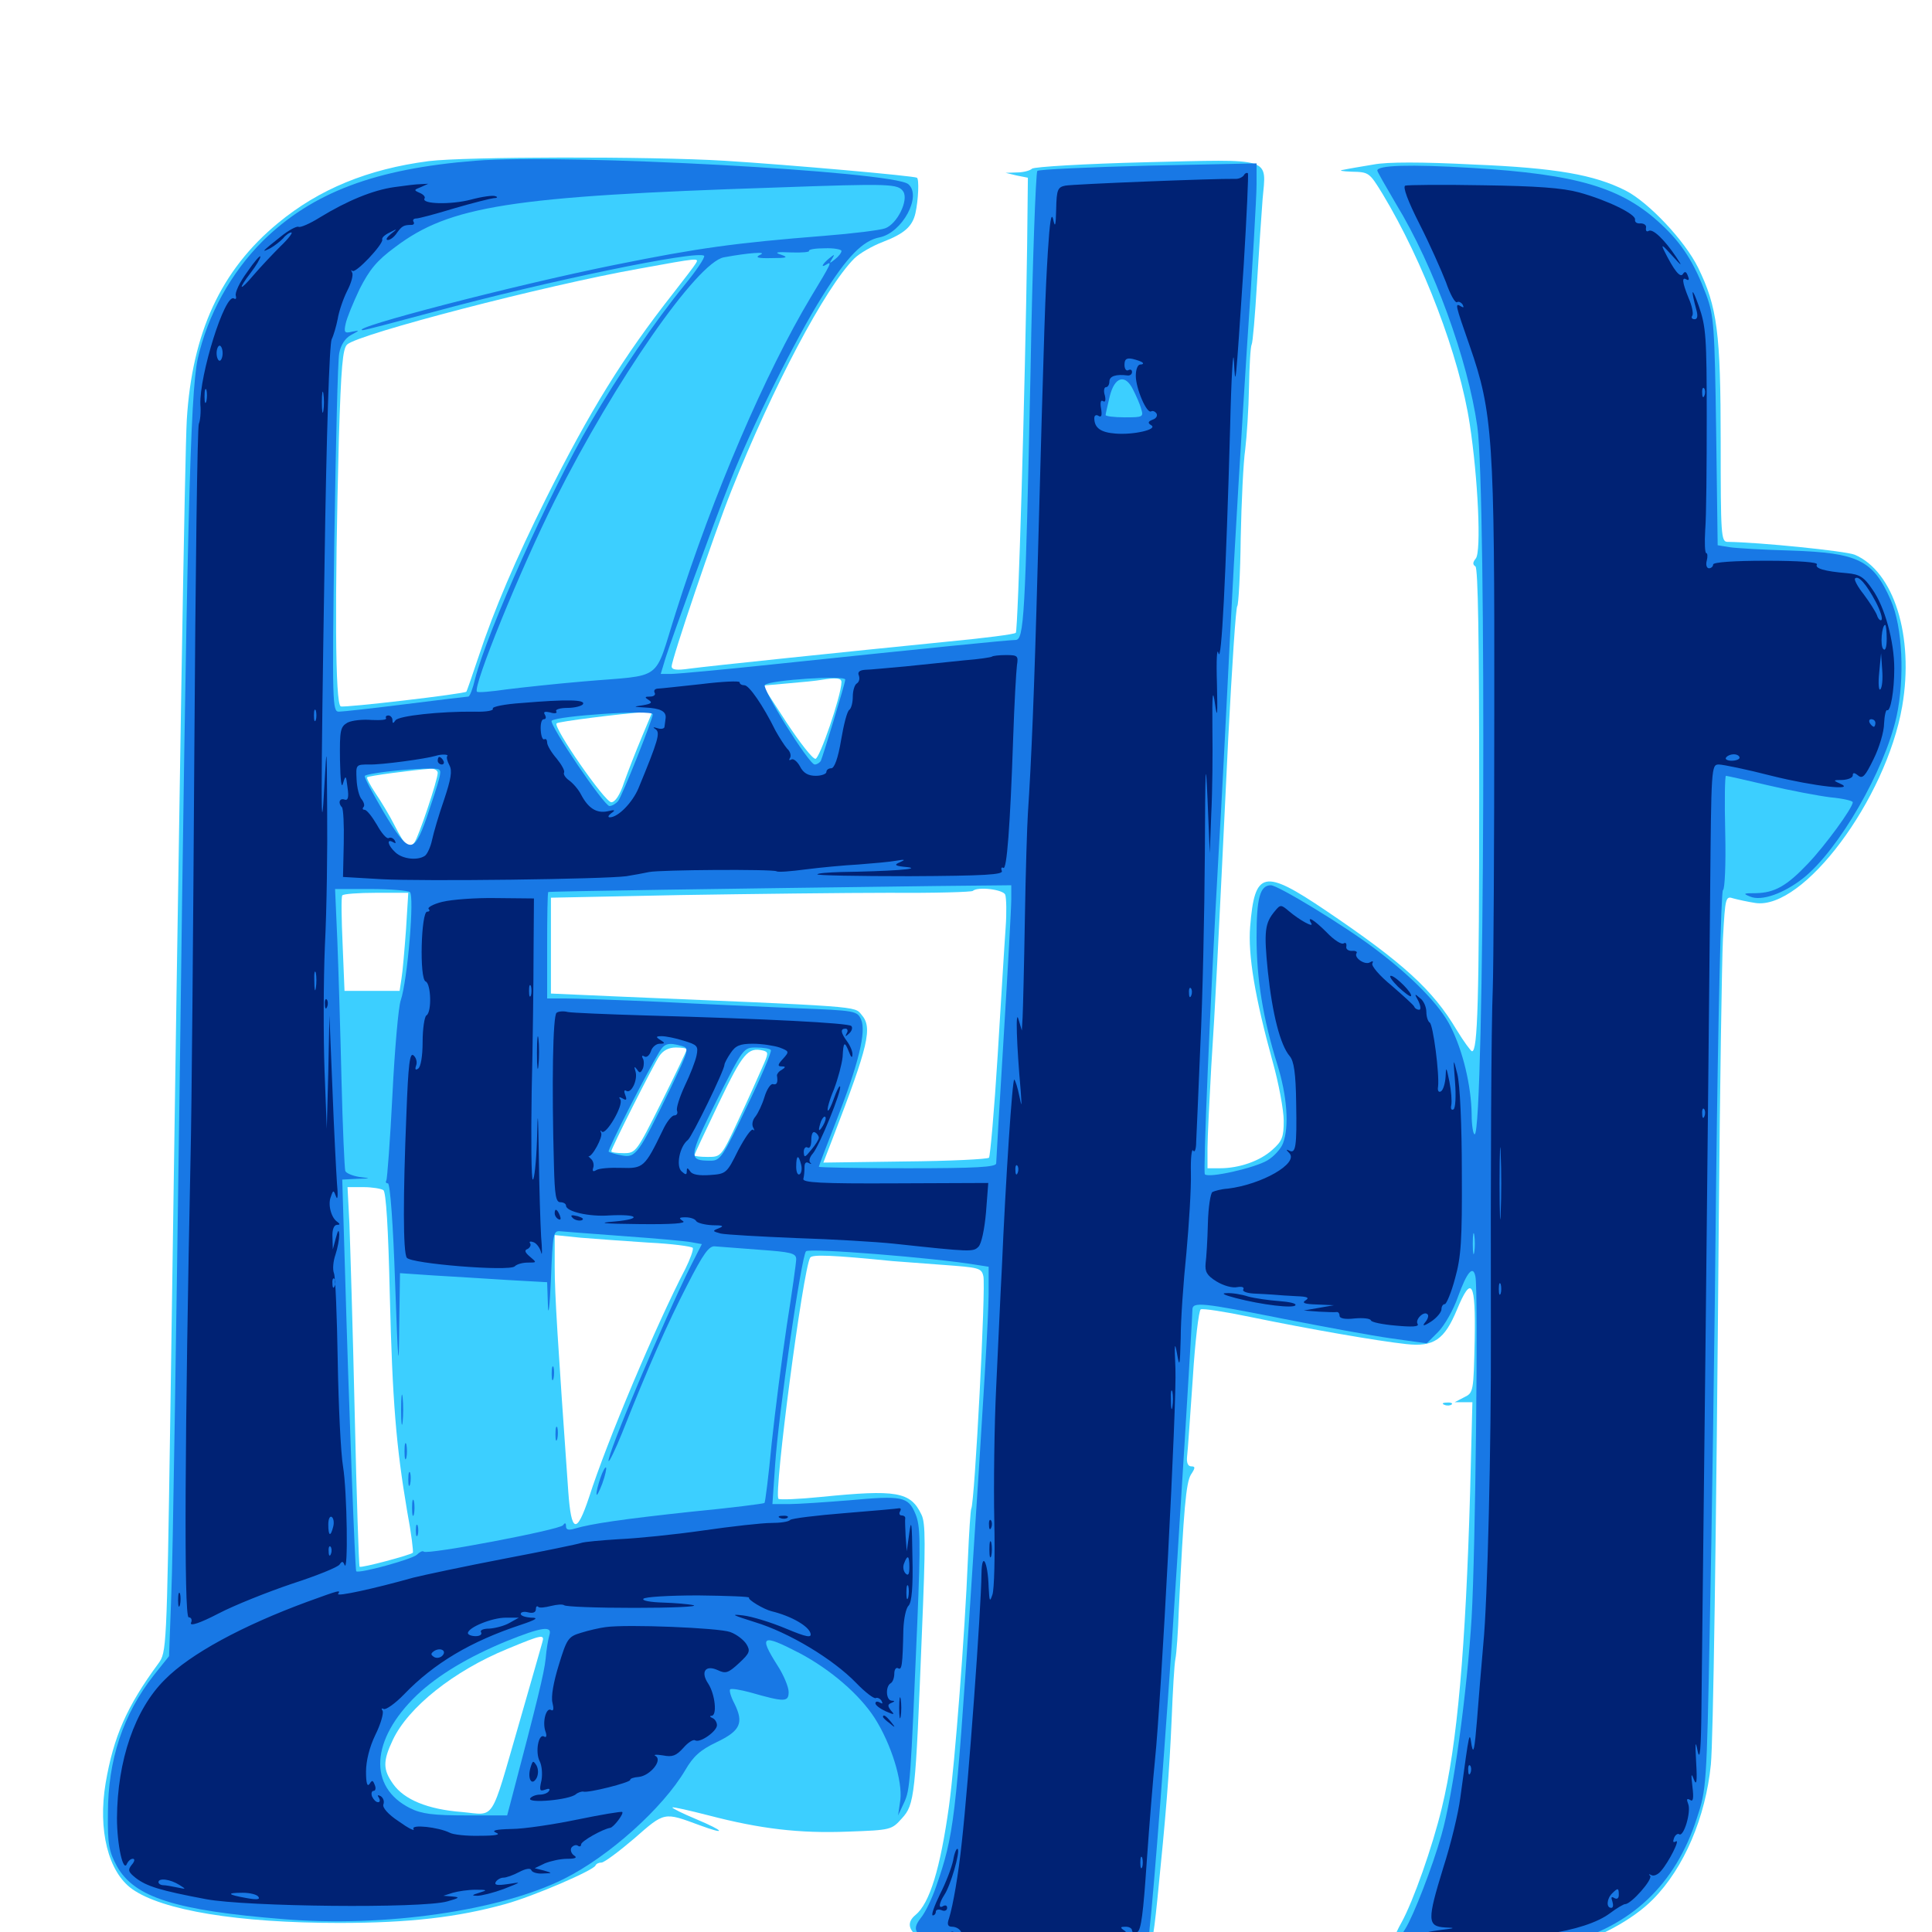 <svg xmlns="http://www.w3.org/2000/svg" viewBox="0 -1000 1000 1000">
	<path fill="#3ccfff" d="M221.875 -916.602C190.43 -912.5 165.234 -902.148 143.945 -884.57C114.258 -860.156 99.414 -827.734 96.68 -782.617C95.703 -765.43 92.969 -602.734 88.086 -262.695C86.328 -146.289 86.133 -144.727 82.031 -139.062C65.625 -116.797 58.789 -101.172 54.688 -77.148C50.586 -52.734 56.055 -31.055 68.359 -22.266C83.984 -11.133 123.438 -4.688 175.586 -4.688C211.914 -4.688 236.914 -7.617 261.523 -14.453C276.367 -18.555 307.031 -31.836 308.203 -34.375C308.594 -35.352 309.961 -35.938 311.328 -35.938C312.695 -35.938 320.312 -41.602 328.32 -48.438C344.141 -62.305 343.555 -62.109 362.109 -55.273C376.367 -50 375.195 -52.148 360.352 -58.398C353.32 -61.328 347.852 -64.062 348.047 -64.453C348.438 -64.844 356.836 -62.891 366.797 -60.352C393.75 -53.32 413.867 -50.977 438.867 -51.953C461.328 -52.734 461.523 -52.93 466.797 -58.789C473.438 -66.016 473.828 -70.117 477.148 -154.102C479.102 -200.781 479.102 -211.719 476.953 -216.016C471.289 -227.93 464.062 -229.102 425 -225.195C413.477 -224.023 403.516 -223.633 402.93 -224.219C400.391 -226.758 415.625 -342.969 419.336 -349.023C420.312 -350.781 430.664 -350.391 461.914 -347.266C465.234 -347.07 476.758 -346.094 487.891 -345.312C506.641 -343.945 508.008 -343.75 508.984 -339.453C510.352 -334.18 504.492 -222.266 502.734 -219.141C502.344 -218.555 501.562 -206.641 500.977 -192.773C499.414 -154.688 494.336 -88.281 491.211 -65.234C486.719 -33.008 481.25 -14.844 473.828 -8.789C464.844 -1.367 477.148 7.227 503.32 11.914C524.219 15.625 587.695 15.82 592.773 12.305C595.703 10.156 596.875 4.492 599.023 -16.602C603.516 -60.938 605.273 -82.812 606.445 -110.156C607.031 -124.609 607.812 -138.672 608.398 -141.406C608.984 -144.141 609.766 -155.469 610.156 -166.797C612.695 -218.945 613.867 -232.422 616.406 -236.719C618.75 -240.234 618.75 -241.016 616.602 -241.016C614.844 -241.016 614.062 -242.969 614.453 -246.289C614.844 -249.414 616.016 -267.383 617.383 -286.523C618.555 -305.664 620.508 -321.68 621.484 -322.266C622.461 -322.852 633.984 -321.094 647.07 -318.359C677.344 -312.109 713.281 -305.859 727.93 -304.297C742.188 -302.734 747.656 -306.641 754.102 -322.07C761.719 -340.43 763.867 -336.719 763.281 -306.055C762.695 -279.688 762.695 -279.102 757.812 -276.758L752.93 -274.219H757.617H762.109L760.938 -227.93C758.594 -146.68 754.297 -97.07 746.289 -64.258C741.406 -43.945 731.445 -15.82 725.391 -4.883C721.484 2.148 721.094 4.297 723.047 6.25C728.711 11.914 788.672 12.891 809.57 7.812C826.562 3.711 845.117 -6.25 855.664 -16.992C871.68 -33.203 882.812 -59.375 885.547 -86.719C886.719 -99.219 888.281 -197.266 889.648 -368.945C890.234 -436.719 891.211 -501.953 891.797 -514.062C892.969 -535.742 893.164 -536.328 897.266 -534.961C899.414 -534.375 904.688 -533.203 908.594 -532.617C933.398 -528.906 976.172 -586.133 984.57 -634.375C990.82 -670.703 980.273 -704.297 959.961 -712.891C954.883 -714.844 910.547 -719.336 894.141 -719.531C890.82 -719.531 890.625 -723.242 890.625 -770.898C890.625 -827.93 888.867 -841.211 878.906 -861.523C872.07 -875.391 853.32 -895.312 841.406 -901.367C825.195 -909.57 805.469 -913.086 762.695 -914.844C735.938 -916.211 717.969 -916.211 710.938 -914.844C705.078 -913.867 698.047 -912.695 695.312 -912.109C692.578 -911.719 694.531 -911.328 699.609 -911.133C708.594 -910.938 708.789 -910.742 715.625 -899.609C736.719 -864.648 755.469 -815.43 760.742 -780.469C765.039 -752.344 766.797 -714.453 763.867 -710.938C762.305 -708.984 762.109 -707.812 763.672 -706.836C765.039 -706.055 765.625 -668.555 765.625 -589.844C765.625 -481.25 764.844 -455.859 761.914 -455.859C761.328 -455.859 757.617 -460.938 753.906 -466.992C741.602 -487.695 726.172 -501.758 685.938 -528.906C654.102 -550.391 649.414 -549.414 647.07 -520.312C645.898 -505.664 649.609 -483.594 658.594 -450.977C661.914 -439.258 664.453 -425.195 664.453 -419.922C664.453 -411.523 663.672 -409.375 658.594 -404.883C652.148 -399.023 641.406 -395.312 631.445 -395.312H625V-405.664C625 -411.133 625.977 -430.273 626.953 -448.047C629.102 -481.055 630.078 -500.781 635.742 -617.969C637.695 -655.078 639.648 -685.742 640.43 -686.328C641.016 -686.914 641.992 -702.734 642.188 -721.484C642.578 -740.234 643.555 -760.938 644.531 -767.383C645.312 -773.828 646.289 -788.281 646.484 -799.609C646.68 -810.742 647.266 -820.703 647.852 -821.68C648.438 -822.656 649.609 -836.719 650.586 -852.93C651.562 -869.336 652.93 -889.062 653.516 -896.875C655.469 -918.945 659.375 -917.578 592.773 -916.016C561.719 -915.234 535.352 -913.672 534.18 -912.695C533.203 -911.719 529.688 -910.742 526.367 -910.742L520.508 -910.547L526.172 -909.18L532.031 -908.008L531.641 -872.852C530.664 -800.977 526.953 -673.633 525.781 -672.461C525 -671.68 509.57 -669.727 491.211 -667.969C438.477 -662.695 366.992 -655.273 356.836 -653.906C350.195 -652.93 347.656 -653.32 347.656 -655.078C347.656 -658.789 369.727 -724.023 378.516 -745.898C400 -799.805 427.148 -851.172 442.188 -866.211C444.727 -868.75 451.367 -872.656 457.031 -874.805C468.164 -879.102 472.266 -882.812 473.828 -889.648C475.391 -896.68 475.781 -907.227 474.609 -908.008C472.852 -908.984 409.375 -914.648 375 -916.797C336.523 -919.141 240.82 -918.945 221.875 -916.602ZM360.156 -863.672C359.375 -862.305 354.102 -855.469 348.633 -848.438C322.656 -815.43 305.273 -787.305 282.617 -741.992C266.992 -710.742 255.664 -684.18 247.852 -660.547C244.531 -650.586 241.602 -642.188 241.406 -641.992C240.234 -640.82 178.516 -633.594 176.367 -634.375C173.438 -635.547 173.242 -689.648 175.391 -772.656C176.562 -810.156 177.344 -819.531 179.688 -821.68C185.547 -827.148 282.422 -852.344 330.859 -860.938C361.914 -866.602 361.914 -866.602 360.156 -863.672ZM435.547 -646.875C435.352 -639.648 424.219 -607.227 422.07 -607.227C420.508 -607.227 413.867 -615.82 407.031 -626.172L394.727 -645.117L407.812 -646.289C415.039 -646.875 422.656 -647.656 424.805 -648.047C433.203 -649.414 435.547 -649.023 435.547 -646.875ZM332.227 -618.555C329.102 -611.133 325 -600.586 323.047 -595.117C320.898 -588.477 318.359 -584.766 316.406 -584.766C313.086 -584.766 286.133 -623.633 288.086 -625.586C289.062 -626.562 320.703 -630.469 333.398 -631.445L337.695 -631.641ZM226.562 -600C226.562 -596.289 216.602 -566.602 214.453 -563.867C211.719 -560.352 209.57 -562.305 204.297 -572.656C201.758 -577.734 197.266 -585.156 194.336 -589.453C191.602 -593.555 189.648 -597.266 190.039 -597.656C190.625 -598.438 213.281 -601.367 223.242 -602.148C225 -602.148 226.562 -601.172 226.562 -600ZM520.312 -536.914C520.898 -535.156 521.094 -527.539 520.508 -519.727C519.922 -511.914 518.164 -482.422 516.406 -453.906C514.648 -425.391 512.5 -401.562 511.914 -400.781C511.133 -400 491.602 -399.023 468.359 -398.828L426.172 -398.242L431.055 -410.938C449.609 -459.18 451.758 -468.164 445.898 -474.805C442.188 -479.297 446.484 -478.906 316.016 -484.375L285.156 -485.742V-510.547V-535.352L352.148 -536.719C388.867 -537.305 437.695 -537.891 460.742 -537.891C483.594 -537.695 502.93 -538.281 503.516 -538.867C506.055 -541.211 519.141 -539.648 520.312 -536.914ZM210.156 -518.945C209.375 -508.398 208.398 -496.875 207.812 -493.555L206.836 -487.109H192.578H178.32L177.344 -511.133C176.758 -524.219 176.562 -535.547 177.148 -536.523C177.539 -537.305 185.547 -537.891 194.727 -537.891H211.328ZM355.469 -456.836C355.469 -456.25 349.609 -443.945 342.383 -429.492C329.492 -403.711 329.102 -403.125 322.852 -403.125C319.336 -403.125 316.406 -403.516 316.406 -404.102C316.406 -405.664 337.891 -448.242 341.211 -453.32C343.164 -456.25 346.094 -457.812 349.805 -457.812C352.93 -457.812 355.469 -457.422 355.469 -456.836ZM394.531 -447.461C392.578 -442.969 387.109 -430.664 382.227 -420.312C373.438 -401.367 373.242 -401.172 366.406 -401.172C362.5 -401.172 359.375 -401.562 359.375 -401.953C359.375 -402.344 365.039 -414.453 372.07 -429.102C384.57 -455.078 387.109 -458.008 394.922 -456.25C397.852 -455.469 397.852 -454.883 394.531 -447.461ZM198.438 -383.984C199.805 -383.008 200.977 -364.648 201.758 -329.883C203.125 -274.023 205.078 -251.367 210.742 -217.773C212.891 -206.445 214.062 -196.68 213.672 -196.289C212.5 -195.117 186.914 -188.281 186.133 -189.062C185.742 -189.453 184.57 -225.195 183.594 -268.555C182.617 -311.914 181.25 -356.055 180.859 -366.602L179.883 -385.547H188.086C192.578 -385.547 197.266 -384.766 198.438 -383.984ZM335.547 -356.836C347.656 -356.25 358.008 -354.883 358.594 -354.102C358.984 -353.125 357.227 -348.242 354.688 -343.164C339.648 -314.258 314.062 -253.711 304.883 -225C298.438 -205.664 295.703 -206.445 294.141 -227.93C288.672 -305.469 287.109 -330.078 287.109 -344.336V-360.742L300.391 -359.375C307.617 -358.789 323.438 -357.617 335.547 -356.836ZM280.664 -149.805C280.078 -147.852 274.805 -129.102 268.75 -108.203C253.516 -55.664 256.641 -60.547 239.062 -62.109C221.289 -63.477 209.18 -68.555 203.516 -76.562C198.242 -83.984 198.047 -88.281 203.32 -99.414C211.328 -116.406 234.961 -135.156 262.5 -146.484C280.859 -154.102 282.031 -154.297 280.664 -149.805ZM747.656 -272.852C746.094 -273.438 746.68 -274.023 748.828 -274.023C750.977 -274.219 752.148 -273.633 751.367 -273.047C750.781 -272.461 749.023 -272.266 747.656 -272.852Z"/>
	<path fill="#1878e5" d="M246.094 -916.797C194.141 -912.695 161.523 -900.391 135.938 -875.195C119.531 -858.789 107.422 -836.914 102.344 -814.258C98.438 -796.094 96.68 -725.391 92.969 -437.305C91.211 -310.547 89.453 -192.383 88.672 -174.805L87.5 -142.773L79.688 -133.008C63.672 -112.695 55.859 -89.062 55.859 -61.328C55.664 -45.117 56.445 -41.602 60.547 -33.984C69.531 -17.969 90.625 -11.133 146.875 -6.641C199.023 -2.344 258.789 -10.938 291.992 -27.539C315.43 -39.258 343.164 -64.258 354.688 -83.789C358.789 -90.82 362.305 -94.141 370.898 -98.242C383.203 -104.102 385.156 -108.203 380.078 -118.359C378.32 -121.68 377.344 -125 377.93 -125.586C378.516 -126.172 383.203 -125.391 388.281 -124.023C406.055 -118.945 408.203 -118.945 408.203 -124.219C408.203 -126.758 405.664 -133.008 402.344 -138.086C392.578 -153.516 394.336 -154.492 413.867 -144.336C430.078 -135.742 444.922 -122.852 452.734 -110.742C461.328 -97.266 467.188 -78.125 466.016 -68.359L464.844 -60.352L467.969 -66.992C471.094 -73.828 471.289 -77.344 474.805 -160.352C476.562 -202.539 476.367 -210.352 473.828 -216.406C470.117 -225.391 466.992 -225.977 439.453 -223.438C427.148 -222.461 413.086 -221.484 408.398 -221.484H399.805L401.172 -241.406C402.93 -268.359 414.844 -350 417.188 -352.344C418.945 -354.102 483.203 -349.023 505.469 -345.312L511.719 -344.336V-330.273C511.523 -316.211 509.57 -283.203 502.148 -169.727C494.727 -58.203 493.75 -50 484.57 -23.633C482.422 -17.383 478.906 -9.961 476.562 -7.227C471.289 -0.391 473.633 2.148 489.844 7.031C507.031 12.305 556.055 16.016 577.148 13.672L592.578 11.914L594.141 5.078C595.703 -1.953 601.367 -74.219 606.445 -148.242C609.766 -197.07 617.188 -317.773 617.188 -322.07C617.188 -326.367 622.07 -325.781 664.258 -317.383C685.156 -313.281 710.352 -308.594 720.312 -307.227L738.477 -304.688L744.336 -310.547C747.656 -313.867 752.344 -322.07 754.688 -328.906C759.375 -341.797 762.5 -345.312 763.672 -339.258C765.234 -332.227 763.672 -196.094 761.719 -162.891C759.375 -124.023 752.148 -71.094 746.094 -50.195C741.406 -33.594 731.641 -8.398 727.344 -1.562C725.586 0.977 724.609 3.711 725.195 4.297C730.078 9.18 791.992 10.547 809.57 6.055C844.336 -2.93 867.188 -24.414 878.32 -58.984C883.203 -73.633 883.398 -75.781 884.961 -157.031C885.938 -202.734 887.5 -307.227 888.281 -389.453C889.258 -472.656 890.82 -538.867 891.797 -539.258C892.773 -539.648 893.359 -552.93 892.969 -569.141C892.578 -585.156 892.773 -598.438 893.359 -598.438C893.75 -598.438 903.516 -596.289 915.039 -593.555C926.562 -590.82 941.211 -588.086 947.461 -587.305C953.711 -586.719 958.984 -585.547 958.984 -584.766C958.984 -581.836 944.531 -562.109 935.742 -552.93C924.805 -541.406 918.555 -537.891 908.789 -537.695C902.344 -537.695 901.953 -537.5 905.859 -535.938C911.719 -533.398 923.242 -537.5 933.398 -545.508C951.562 -559.961 975.391 -600.977 981.641 -629.102C985.938 -648.828 984.766 -675.586 978.711 -689.258C969.531 -710.156 961.914 -713.867 926.758 -715.039C912.891 -715.43 898.633 -716.211 895.117 -716.797L889.062 -717.773L888.281 -776.758C887.5 -831.445 887.109 -836.523 883.203 -847.266C876.953 -863.867 870.898 -873.633 859.766 -883.984C839.453 -902.93 816.602 -909.766 761.914 -913.086C729.492 -915.039 712.891 -914.453 712.891 -911.719C712.891 -911.133 717.383 -903.32 722.656 -894.336C742.188 -862.305 759.766 -813.672 764.648 -779.297C769.531 -745.703 768.359 -412.891 763.281 -412.891C762.5 -412.891 761.719 -417.578 761.719 -423.242C761.523 -437.891 757.227 -456.055 750.781 -468.75C745.312 -479.688 731.25 -494.141 712.109 -508.594C696.484 -520.508 661.523 -541.797 657.812 -541.797C652.148 -541.797 650.391 -535.156 650.391 -514.844C650.391 -493.359 653.711 -472.852 661.133 -449.023C666.211 -432.812 667.383 -416.797 664.062 -408.203C663.086 -405.469 659.375 -401.367 656.055 -399.414C649.609 -395.508 625.586 -390.039 623.633 -392.188C622.656 -393.164 626.172 -477.539 630.859 -560.352C632.031 -578.711 634.57 -628.711 636.719 -671.68C638.867 -714.648 642.969 -782.031 645.508 -821.484C648.242 -860.938 650.391 -898.242 650.391 -904.492V-915.43L594.336 -914.258C563.477 -913.477 537.695 -912.305 536.914 -911.523C536.133 -910.547 534.375 -863.867 533.398 -807.422C530.664 -679.688 530.078 -668.75 525.586 -668.75C522.07 -668.75 481.25 -664.648 399.414 -656.055C373.633 -653.32 350.195 -651.172 347.266 -651.172H341.992L344.531 -659.57C348.242 -671.094 369.141 -728.516 377.93 -750.781C388.477 -777.734 411.914 -825 425.781 -846.875C438.477 -867.188 446.484 -875.391 455.273 -877.148C466.992 -879.492 477.344 -898.633 470.117 -904.688C462.109 -911.328 292.969 -920.508 246.094 -916.797ZM467.578 -900.781C470.312 -896.289 464.453 -884.18 458.203 -881.836C455.664 -880.859 441.406 -879.102 426.562 -877.93C380.078 -874.219 361.719 -871.68 318.164 -862.891C265.82 -852.344 179.688 -829.883 187.695 -829.102C188.281 -828.906 205.078 -833.398 224.805 -838.672C282.227 -854.297 361.328 -870.703 364.453 -867.578C365.039 -866.797 360.352 -859.766 353.906 -851.953C339.258 -833.984 320.117 -806.055 305.664 -781.25C284.18 -744.727 252.344 -673.438 245.898 -648.633C244.727 -643.555 243.164 -639.453 242.383 -639.453C241.797 -639.453 227.148 -637.695 210.156 -635.547C192.969 -633.398 177.344 -631.641 175.391 -631.641C172.07 -631.641 171.875 -635.547 173.047 -721.094C173.828 -770.117 174.805 -813.477 175.586 -817.188C176.367 -821.484 178.711 -825 181.641 -826.562C186.328 -829.102 186.328 -829.102 182.227 -828.32C178.32 -827.344 177.93 -827.93 178.906 -832.422C179.492 -835.352 182.812 -843.359 186.133 -850.391C191.211 -860.352 194.922 -865.039 204.492 -872.07C232.617 -893.359 264.062 -898.438 401.367 -902.93C461.523 -905.078 464.844 -904.883 467.578 -900.781ZM435.547 -870.117C435.547 -869.141 433.984 -867.188 432.227 -865.82C429.297 -863.477 429.102 -863.477 430.664 -866.016C432.227 -868.555 432.031 -868.555 429.102 -866.211C425.586 -863.281 424.609 -861.133 427.734 -863.086C430.859 -865.039 430.273 -863.672 419.727 -846.289C396.094 -806.836 369.141 -744.141 349.805 -683.008C338.086 -646.289 344.336 -650.977 301.758 -647.266C287.891 -646.094 269.922 -644.141 262.109 -643.164C254.102 -641.992 247.266 -641.406 246.875 -641.992C244.531 -644.336 269.336 -705.469 287.305 -741.211C318.164 -802.734 360.742 -864.062 374.609 -866.797C387.305 -869.141 397.461 -869.922 393.555 -868.164C390.625 -866.797 391.992 -866.211 399.414 -866.406C407.422 -866.406 408.203 -866.797 404.297 -868.164C400.586 -869.336 401.758 -869.727 409.57 -869.336C415.039 -869.141 419.141 -869.531 418.75 -870.117C418.359 -870.898 422.07 -871.484 426.758 -871.484C431.641 -871.68 435.547 -870.898 435.547 -870.117ZM586.523 -798.242C588.086 -795.117 590.039 -790.82 590.625 -788.477C591.992 -784.18 591.602 -783.984 582.227 -783.984C576.758 -783.984 572.266 -784.57 572.266 -785.156C572.266 -785.742 573.242 -790.039 574.414 -794.922C576.953 -805.078 582.422 -806.641 586.523 -798.242ZM437.5 -648.242C437.5 -646.289 425.781 -608.008 424.805 -606.055C424.023 -605.078 422.852 -604.297 421.68 -604.297C418.75 -604.297 394.141 -643.75 395.898 -645.508C398.633 -648.047 437.5 -650.586 437.5 -648.242ZM337.891 -630.273C337.891 -627.734 321.875 -587.695 319.922 -585.352C318.75 -583.984 316.797 -582.812 315.43 -582.812C312.695 -582.812 283.984 -625.195 285.547 -626.953C288.281 -629.492 337.891 -632.812 337.891 -630.273ZM227.344 -597.07C226.562 -593.945 223.633 -584.961 220.898 -576.953C214.062 -557.422 211.719 -557.617 198.438 -579.883C192.773 -589.648 188.281 -597.852 188.867 -598.438C190.039 -599.609 207.422 -601.758 219.336 -602.148C228.516 -602.344 228.516 -602.344 227.344 -597.07ZM523.438 -534.57C523.438 -530.469 521.68 -498.633 519.531 -463.672C517.383 -428.711 515.625 -399.023 515.625 -397.852C515.625 -395.898 505.078 -395.312 469.727 -395.312C444.531 -395.312 423.828 -395.703 423.828 -396.094C423.828 -396.484 427.93 -407.227 432.812 -419.727C444.531 -449.609 448.438 -466.211 445.703 -472.266C443.75 -476.758 442.773 -476.953 412.695 -478.125C395.703 -478.906 363.867 -480.273 341.797 -481.445C319.727 -482.422 297.656 -483.203 292.578 -483.203H283.203V-510.547C283.203 -525.586 283.398 -538.086 283.789 -538.281C284.18 -538.672 376.367 -540.039 484.961 -541.406L523.438 -541.797ZM212.109 -538.281C214.648 -536.719 210.938 -492.578 207.422 -482.227C206.25 -479.102 204.297 -457.031 203.125 -433.398C201.953 -409.766 200.391 -389.844 200 -389.062C199.414 -388.086 199.805 -387.5 200.781 -387.5C201.953 -387.5 203.516 -365.625 204.492 -336.328C206.055 -292.383 206.445 -289.062 206.641 -313.086L207.031 -341.016L224.219 -339.844C233.594 -339.258 250.586 -338.281 262.305 -337.5L283.203 -336.328L283.594 -324.414C283.789 -317.773 284.57 -323.828 285.156 -337.695C286.133 -361.523 286.328 -363.086 290.039 -362.695C292.188 -362.5 307.227 -361.328 323.242 -360.156C339.453 -358.984 354.883 -357.617 357.812 -357.031L363.281 -356.055L357.617 -344.922C343.945 -317.578 313.477 -245.312 315.039 -243.75C315.43 -243.359 318.555 -249.805 321.875 -258.008C335.547 -292.578 345.703 -315.43 355.664 -334.766C364.062 -351.172 366.992 -355.273 370.117 -354.883C372.266 -354.688 382.617 -353.906 393.164 -353.125C409.375 -351.953 412.109 -351.367 412.109 -348.242C412.109 -346.484 409.961 -331.055 407.227 -313.867C404.688 -296.875 401.172 -269.531 399.414 -252.93C397.852 -236.328 396.094 -222.461 395.703 -222.07C395.312 -221.68 378.516 -219.531 358.203 -217.578C321.875 -213.672 306.055 -211.328 297.461 -208.789C294.336 -207.812 292.969 -208.203 292.969 -209.961C292.969 -211.914 292.383 -211.914 291.406 -210.547C289.844 -208.203 221.094 -195.117 219.336 -196.875C218.75 -197.461 217.188 -196.68 215.82 -195.312C213.477 -192.969 185.742 -185.352 184.375 -186.719C183.789 -187.5 180.664 -268.75 178.516 -344.141L177.148 -389.453L184.766 -389.844C192.188 -390.039 192.188 -390.039 185.938 -390.82C182.422 -391.406 179.102 -392.773 178.711 -393.945C178.32 -395.312 177.344 -416.602 176.758 -441.211C176.172 -466.016 175.195 -498.242 174.609 -513.086L173.438 -539.844H191.797C201.758 -539.844 210.938 -539.062 212.109 -538.281ZM352.93 -458.594C356.836 -457.422 356.641 -456.836 347.07 -436.719C330.469 -402.539 329.102 -400.586 321.875 -401.953C318.555 -402.539 315.43 -403.516 315.039 -403.906C314.258 -404.688 335.156 -445.508 341.211 -455.469C343.945 -459.961 345.898 -460.547 352.93 -458.594ZM399.023 -456.445C399.414 -455.469 393.945 -442.383 386.523 -427.148C374.023 -400.977 372.852 -399.219 367.773 -399.219C356.055 -399.219 356.25 -400.781 370.898 -430.273C384.766 -457.617 384.766 -457.812 391.406 -457.812C395.117 -457.812 398.633 -457.227 399.023 -456.445ZM763.086 -351.953C762.695 -349.414 762.305 -351.367 762.305 -356.25C762.305 -361.133 762.695 -363.086 763.086 -360.742C763.477 -358.203 763.477 -354.297 763.086 -351.953ZM284.375 -153.711C283.789 -151.758 282.812 -146.289 282.422 -141.406C281.641 -133.984 278.32 -120.312 264.062 -66.211L262.5 -60.352H241.211C224.219 -60.352 218.164 -61.133 212.305 -64.062C190.43 -75 191.797 -99.609 215.82 -122.656C226.758 -133.008 242.383 -142.383 262.305 -150.586C280.664 -158.008 285.938 -158.594 284.375 -153.711ZM285.547 -288.867C285.547 -285.742 285.938 -284.57 286.523 -286.523C286.914 -288.281 286.914 -291.016 286.523 -292.383C285.938 -293.555 285.547 -292.188 285.547 -288.867ZM207.617 -270.312C207.617 -263.281 208.008 -260.547 208.398 -264.062C208.789 -267.383 208.789 -273.242 208.398 -276.758C208.008 -280.078 207.617 -277.344 207.617 -270.312ZM287.5 -257.617C287.5 -254.492 287.891 -253.32 288.477 -255.273C288.867 -257.031 288.867 -259.766 288.477 -261.133C287.891 -262.305 287.5 -260.938 287.5 -257.617ZM209.375 -248.828C209.375 -245.117 209.766 -243.555 210.352 -245.508C210.742 -247.266 210.742 -250.391 210.352 -252.344C209.766 -254.102 209.375 -252.539 209.375 -248.828ZM310.742 -234.961C309.57 -231.445 308.594 -227.734 308.789 -226.562C308.789 -225.391 310.156 -227.93 311.719 -232.031C313.281 -236.328 314.062 -240.039 313.672 -240.43C313.281 -240.82 311.914 -238.477 310.742 -234.961ZM211.328 -234.18C211.328 -231.055 211.719 -229.883 212.305 -231.836C212.695 -233.594 212.695 -236.328 212.305 -237.695C211.719 -238.867 211.328 -237.5 211.328 -234.18ZM213.281 -219.531C213.281 -215.82 213.672 -214.258 214.258 -216.211C214.648 -217.969 214.648 -221.094 214.258 -223.047C213.672 -224.805 213.281 -223.242 213.281 -219.531ZM215.234 -207.812C215.234 -205.078 215.625 -204.102 216.211 -205.469C216.602 -206.641 216.602 -208.984 216.211 -210.352C215.625 -211.523 215.234 -210.547 215.234 -207.812Z"/>
	<path fill="#002274" d="M643.75 -909.18C642.969 -908.203 641.016 -907.227 639.062 -907.422C628.906 -907.617 555.078 -904.688 551.367 -903.906C547.461 -903.125 546.875 -901.758 546.68 -891.797C546.484 -883.008 546.094 -881.836 545.117 -886.523C544.141 -890.43 543.359 -885.156 542.383 -869.922C541.016 -847.266 540.625 -837.695 537.109 -707.812C535.352 -641.602 533.789 -605.273 532.031 -578.906C531.641 -573.047 530.859 -548.438 530.469 -524.219C530.078 -500 529.492 -477.148 529.297 -473.438L528.906 -466.602L527.148 -472.461C525.586 -478.125 526.172 -459.375 528.32 -435.352C528.906 -426.758 528.906 -426.562 527.539 -433.008C526.758 -436.914 525.586 -440.625 525 -441.211C524.023 -442.188 520.508 -389.258 518.555 -343.555C517.773 -329.688 516.602 -301.953 515.625 -282.031C514.648 -262.109 514.258 -231.055 514.648 -212.695C515.039 -194.531 514.648 -177.344 513.672 -174.609C512.305 -170.508 512.109 -171.094 511.719 -178.516C511.328 -191.797 508.203 -197.461 508.008 -185.352C507.812 -166.797 501.367 -78.32 497.852 -46.68C496.094 -29.883 493.359 -14.062 491.211 -7.031C490.039 -3.906 490.625 -2.734 492.773 -2.734C494.531 -2.734 496.484 -1.758 497.266 -0.391C498.242 1.172 497.461 1.367 494.922 0.391C492.188 -0.586 491.797 -0.391 493.359 1.172C497.266 5.078 569.727 8.984 567.383 5.273C566.602 3.906 567.969 3.125 570.703 3.125C573.242 3.125 577.344 2.539 579.688 1.758C583.203 0.977 583.594 0.195 581.641 -0.977C579.688 -2.344 579.883 -2.734 582.617 -2.734C584.375 -2.734 585.938 -1.953 585.938 -0.781C585.938 0.195 587.109 0.586 588.672 0C590.625 -0.781 591.797 -10.156 593.555 -36.523C594.922 -56.055 596.875 -79.883 597.852 -89.453C600.977 -119.336 609.18 -274.414 608.398 -291.797C607.812 -304.102 608.008 -306.055 609.18 -299.609C610.547 -291.797 610.742 -292.773 611.133 -307.422C611.133 -316.602 612.5 -336.328 614.062 -351.367C615.43 -366.406 616.602 -384.961 616.406 -392.773C616.211 -400.391 616.797 -405.664 617.578 -404.492C618.359 -403.125 619.141 -405.273 619.141 -408.984C619.336 -412.695 620.312 -435.156 621.289 -458.789C622.461 -482.422 623.438 -527.344 623.633 -558.398C623.828 -603.125 624.023 -608.984 625 -586.719L626.172 -558.398L626.953 -578.906C627.539 -590.234 627.734 -609.961 627.539 -622.852C627.344 -641.211 627.734 -643.945 628.906 -635.547C630.078 -627.344 630.273 -629.883 629.883 -646.289C629.492 -658.203 629.883 -665.234 630.664 -661.914C632.227 -655.664 634.57 -702.148 636.719 -779.102C637.305 -804.883 638.281 -820.312 638.672 -813.281C639.453 -798.242 639.453 -798.047 643.75 -862.891C645.312 -888.477 646.289 -909.766 645.898 -910.352C645.312 -910.742 644.336 -910.352 643.75 -909.18ZM591.406 -812.305C591.992 -811.719 591.406 -811.328 590.234 -811.328C588.867 -811.328 587.891 -808.789 587.891 -805.469C587.891 -799.023 593.555 -785.547 595.898 -787.109C596.68 -787.5 597.852 -787.109 598.633 -785.938C599.219 -784.766 598.438 -783.398 596.68 -782.812C594.141 -781.836 593.945 -781.055 595.898 -779.883C599.414 -777.734 586.719 -774.805 577.344 -775.586C569.727 -776.172 566.406 -778.516 566.406 -783.594C566.406 -784.961 567.383 -785.547 568.555 -784.766C570.117 -783.789 570.508 -784.961 569.922 -788.477C569.336 -791.602 569.727 -793.164 570.898 -792.383C572.07 -791.602 572.461 -792.773 571.875 -795.312C571.094 -797.656 571.484 -799.609 572.461 -799.609C573.438 -799.609 574.219 -800.977 574.219 -802.539C574.219 -805.273 577.539 -806.445 583.594 -805.664C584.766 -805.469 585.938 -806.25 585.938 -807.422C585.938 -808.594 585.156 -808.984 583.984 -808.398C583.008 -807.812 582.031 -808.984 582.031 -811.133C582.031 -814.062 583.008 -814.844 586.133 -814.258C588.477 -813.672 590.82 -812.891 591.406 -812.305ZM616.602 -484.766C616.016 -483.203 615.43 -483.789 615.43 -485.938C615.234 -488.086 615.82 -489.258 616.406 -488.477C616.992 -487.891 617.188 -486.133 616.602 -484.766ZM526.758 -392.969C526.172 -391.406 525.586 -391.992 525.586 -394.141C525.391 -396.289 525.977 -397.461 526.562 -396.68C527.148 -396.094 527.344 -394.336 526.758 -392.969ZM606.836 -271.875C606.445 -269.336 606.055 -270.898 606.055 -275.195C605.859 -279.492 606.25 -281.445 606.836 -279.688C607.227 -277.734 607.227 -274.219 606.836 -271.875ZM591.211 -33.594C590.625 -32.227 590.234 -33.203 590.234 -35.938C590.234 -38.672 590.625 -39.648 591.211 -38.477C591.602 -37.109 591.602 -34.766 591.211 -33.594ZM203.906 -903.125C192.969 -901.562 179.688 -896.094 165.625 -887.5C160.352 -884.18 155.273 -882.031 154.492 -882.617C153.516 -883.008 149.414 -880.859 145.312 -877.539C135.742 -869.922 134.766 -868.945 139.844 -871.484C141.992 -872.656 144.922 -875 146.484 -876.562C147.852 -878.32 149.805 -879.688 150.781 -879.688C151.758 -879.688 149.219 -876.367 145.117 -872.461C141.016 -868.359 134.766 -861.719 131.25 -857.617C123.828 -848.828 122.852 -849.805 129.883 -858.984C132.617 -862.5 134.766 -866.211 134.766 -867.188C134.766 -868.164 131.641 -864.648 127.93 -859.18C124.023 -853.906 121.484 -848.438 122.07 -846.875C122.461 -845.508 122.07 -844.922 121.094 -845.508C116.406 -848.438 103.125 -805.469 103.711 -790.625C104.102 -786.328 103.516 -781.836 102.93 -780.664C102.148 -779.492 101.172 -702.93 100.586 -610.742C100 -518.555 99.219 -424.219 98.633 -401.172C95.703 -259.57 95.117 -162.891 97.656 -162.891C99.023 -162.891 99.609 -161.523 98.828 -159.961C98.242 -158.203 103.32 -159.766 113.086 -164.844C121.289 -169.141 138.477 -175.977 151.172 -180.273C163.867 -184.375 175 -188.867 175.781 -190.234C176.953 -191.992 177.539 -191.992 178.32 -190.039C180.273 -184.961 179.688 -228.125 177.539 -241.016C176.367 -248.047 175.195 -272.656 174.805 -295.703C174.414 -318.75 173.633 -339.258 172.852 -341.016C172.07 -342.969 172.461 -347.266 173.633 -350.586C174.805 -354.102 175.586 -358.594 175.586 -360.938C175.391 -363.867 175 -363.477 173.828 -359.18L172.266 -353.32L172.07 -359.766C171.875 -363.477 172.852 -366.016 174.414 -366.016C175.977 -366.016 176.172 -366.406 174.609 -367.578C171.484 -369.531 169.531 -376.562 171.289 -380.664C172.461 -384.18 172.656 -384.18 174.023 -380.469C174.805 -378.516 175 -381.641 174.414 -387.5C174.023 -393.359 172.852 -415.43 172.07 -436.328L170.508 -474.414L169.922 -445.117L169.141 -415.82L167.969 -446.094C167.383 -462.695 167.383 -491.797 168.164 -510.547C169.141 -529.297 169.531 -560.938 169.336 -580.859C169.141 -614.453 169.141 -615.43 167.969 -594.531C166.016 -557.617 166.016 -587.109 167.969 -707.227C168.945 -775.195 170.508 -822.266 171.68 -824.414C172.656 -826.367 174.023 -831.055 174.805 -834.961C175.391 -838.672 177.539 -845.117 179.688 -849.414C181.836 -853.516 183.008 -857.812 182.227 -858.984C181.641 -860.156 181.641 -860.547 182.422 -859.766C184.18 -858.398 198.438 -873.633 197.852 -875.977C197.461 -876.953 199.219 -878.516 201.758 -879.688C205.859 -881.836 205.859 -881.641 202.344 -878.906C200.195 -877.148 199.414 -875.781 200.781 -875.781C201.953 -875.781 204.102 -877.344 205.469 -879.492C208.008 -883.008 208.984 -883.594 213.086 -883.594C214.062 -883.594 214.648 -884.375 214.062 -885.156C213.477 -886.133 214.062 -886.914 215.43 -886.914C216.797 -886.914 225.586 -889.258 235.156 -892.188C244.531 -894.922 253.906 -897.266 255.664 -897.461C257.422 -897.461 257.812 -898.047 256.445 -898.438C255.273 -899.023 249.609 -898.242 243.75 -896.68C233.398 -893.945 217.969 -894.336 219.727 -897.266C220.312 -898.047 219.141 -899.414 217.188 -900.195C214.062 -901.562 214.258 -901.758 217.773 -903.125L221.68 -904.883L217.773 -904.688C215.625 -904.688 209.375 -903.906 203.906 -903.125ZM115.234 -817.188C115.234 -815.039 114.453 -813.281 113.672 -813.281C112.891 -813.281 112.109 -815.039 112.109 -817.188C112.109 -819.336 112.891 -821.094 113.672 -821.094C114.453 -821.094 115.234 -819.336 115.234 -817.188ZM106.836 -792.383C106.25 -790.43 105.859 -791.602 105.859 -794.727C105.859 -798.047 106.25 -799.414 106.836 -798.242C107.227 -796.875 107.227 -794.141 106.836 -792.383ZM167.383 -787.5C166.992 -784.961 166.602 -786.914 166.602 -791.797C166.602 -796.68 166.992 -798.633 167.383 -796.289C167.773 -793.75 167.773 -789.844 167.383 -787.5ZM163.477 -627.344C162.891 -625.977 162.5 -626.953 162.5 -629.688C162.5 -632.422 162.891 -633.398 163.477 -632.227C163.867 -630.859 163.867 -628.516 163.477 -627.344ZM163.477 -488.672C163.086 -486.133 162.695 -487.695 162.695 -491.992C162.5 -496.289 162.891 -498.242 163.477 -496.484C163.867 -494.531 163.867 -491.016 163.477 -488.672ZM173.242 -334.375C172.656 -332.812 172.07 -333.398 172.07 -335.547C171.875 -337.695 172.461 -338.867 173.047 -338.086C173.633 -337.5 173.828 -335.742 173.242 -334.375ZM172.461 -209.766C171.094 -204.297 169.922 -204.883 169.922 -210.938C169.922 -213.672 170.703 -215.43 171.68 -214.844C172.656 -214.258 173.047 -211.914 172.461 -209.766ZM171.289 -195.703C170.703 -194.141 170.117 -194.727 170.117 -196.875C169.922 -199.023 170.508 -200.195 171.094 -199.414C171.68 -198.828 171.875 -197.07 171.289 -195.703ZM727.344 -903.906C725.977 -903.32 728.711 -895.898 734.766 -883.984C740.039 -873.633 746.094 -859.961 748.438 -853.906C750.586 -847.656 753.125 -843.164 754.102 -843.555C754.883 -844.141 756.25 -843.555 757.031 -842.383C757.812 -840.82 757.617 -840.625 756.25 -841.406C752.93 -843.359 753.125 -842.773 760.742 -820.898C772.656 -786.719 773.633 -772.266 773.438 -631.641C773.438 -563.477 773.047 -498.828 772.656 -488.086C771.875 -470.312 771.484 -393.945 771.68 -310.352C771.875 -252.148 769.922 -170.508 767.773 -149.219C766.797 -137.891 765.234 -119.922 764.453 -109.18C763.281 -95.117 762.695 -91.602 761.719 -96.484C760.547 -104.102 760.742 -105.469 755.859 -69.531C754.883 -61.719 750.977 -45.508 747.07 -33.398C738.672 -6.055 738.672 -2.93 748.047 -2.344C753.711 -2.148 753.32 -1.953 745.117 -0.977C735.742 0.391 735.938 0.391 752.734 1.953C786.328 5.078 820.117 0.195 833.398 -9.766C836.719 -12.305 840.43 -14.453 841.211 -14.453C844.336 -14.453 855.664 -27.344 854.102 -29.102C853.125 -29.883 853.516 -30.078 854.688 -29.492C855.859 -28.711 858.203 -29.688 859.766 -31.641C863.867 -36.328 869.922 -48.438 867.383 -46.875C866.016 -46.094 865.82 -46.68 866.406 -48.438C866.992 -50.195 868.359 -51.172 869.141 -50.586C871.484 -49.023 875.391 -62.109 873.828 -66.211C872.852 -68.75 873.047 -69.336 874.805 -68.359C876.367 -67.188 876.758 -69.141 875.977 -75.391C875.195 -81.836 875.391 -82.617 876.758 -78.906C878.125 -75.391 878.516 -77.93 877.93 -87.695C877.344 -98.242 877.539 -99.609 878.711 -93.555C879.883 -88.086 880.469 -94.922 880.664 -116.016C880.859 -132.617 881.836 -218.75 882.812 -307.422C883.789 -396.094 884.766 -499.023 885.156 -536.328C885.742 -602.93 885.742 -604.297 889.648 -604.297C891.797 -604.297 904.102 -601.758 916.992 -598.438C938.867 -592.969 961.719 -590.43 952.148 -594.531C948.633 -596.094 948.828 -596.289 953.711 -596.289C956.641 -596.484 958.984 -597.461 958.984 -598.633C958.984 -600.195 959.766 -600.195 961.719 -598.633C964.062 -596.68 965.43 -598.242 969.727 -607.031C972.656 -612.891 975.195 -621.289 975.195 -625.586C975.391 -629.688 976.172 -632.812 976.758 -632.422C978.516 -631.445 980.469 -642.383 980.469 -653.906C980.469 -667.969 975.586 -685.938 969.141 -694.922C964.844 -701.367 962.5 -702.734 956.055 -703.32C944.141 -704.297 939.258 -705.859 940.43 -707.812C941.211 -708.984 931.445 -709.766 914.258 -709.766C897.266 -709.766 886.719 -708.984 886.719 -707.812C886.719 -706.836 885.742 -705.859 884.57 -705.859C883.398 -705.859 882.812 -707.617 883.398 -709.766C883.984 -711.914 883.789 -713.672 883.203 -713.672C882.422 -713.672 882.227 -719.141 882.617 -725.781C883.203 -732.617 883.398 -758.789 883.398 -783.984C883.398 -825.781 883.008 -830.859 879.297 -841.602C875.586 -852.148 875 -850.781 878.125 -839.258C878.906 -836.328 878.516 -834.766 877.148 -834.766C875.781 -834.766 875.195 -835.547 875.977 -836.719C876.562 -837.695 875.781 -841.797 874.023 -845.703C870.703 -853.906 870.312 -857.031 873.047 -855.273C874.219 -854.688 874.414 -855.469 873.633 -857.227C872.852 -859.375 872.07 -859.766 871.094 -858.203C869.727 -855.859 866.406 -860.156 861.523 -869.922C859.57 -873.828 860.352 -873.438 865.234 -867.969C870.703 -861.914 871.094 -861.719 867.578 -866.992C861.523 -875.977 855.469 -881.836 853.32 -880.469C852.344 -879.883 851.758 -880.469 851.953 -882.031C852.344 -883.398 850.977 -884.375 849.219 -884.375C847.266 -884.18 846.094 -884.961 846.289 -886.328C846.875 -889.062 832.227 -896.289 817.383 -900.391C808.789 -902.734 795.312 -903.711 767.578 -904.102C746.68 -904.492 728.516 -904.297 727.344 -903.906ZM733.203 -899.023C733.789 -900 733.008 -901.172 731.445 -901.953C729.883 -902.539 728.516 -902.148 728.516 -901.172C728.516 -898.633 732.031 -896.875 733.203 -899.023ZM882.227 -795.312C881.641 -793.75 881.055 -794.336 881.055 -796.484C880.859 -798.633 881.445 -799.805 882.031 -799.023C882.617 -798.438 882.812 -796.68 882.227 -795.312ZM970.898 -688.477C973.242 -683.984 974.609 -679.688 973.828 -679.102C973.242 -678.516 972.07 -679.688 971.484 -681.641C970.703 -683.594 967.578 -688.477 964.648 -692.383C961.523 -696.289 959.57 -700 960.156 -700.586C961.914 -702.344 966.016 -697.656 970.898 -688.477ZM976.562 -669.336C976.562 -664.844 975.781 -662.891 974.805 -664.062C973.047 -665.625 974.023 -676.562 975.781 -676.562C976.172 -676.562 976.562 -673.242 976.562 -669.336ZM973.242 -643.164C972.461 -642.383 972.07 -646.094 972.656 -651.758L973.633 -661.914L974.219 -653.32C974.609 -648.633 974.219 -644.141 973.242 -643.164ZM977.93 -641.016C978.516 -642.383 978.32 -644.141 977.734 -644.727C977.148 -645.508 976.562 -644.336 976.758 -642.188C976.758 -640.039 977.344 -639.453 977.93 -641.016ZM970.703 -625.781C970.703 -624.805 970.312 -623.828 969.922 -623.828C969.336 -623.828 968.359 -624.805 967.773 -625.781C967.188 -626.953 967.578 -627.734 968.555 -627.734C969.727 -627.734 970.703 -626.953 970.703 -625.781ZM900.391 -607.812C900.391 -607.031 898.633 -606.25 896.289 -606.25C894.141 -606.25 892.773 -607.031 893.359 -607.812C893.945 -608.789 895.703 -609.57 897.461 -609.57C899.023 -609.57 900.391 -608.789 900.391 -607.812ZM962.305 -603.125C963.086 -603.711 961.914 -604.297 959.766 -604.102C957.617 -604.102 957.031 -603.516 958.594 -602.93C959.961 -602.344 961.719 -602.539 962.305 -603.125ZM882.227 -422.266C881.641 -420.703 881.055 -421.289 881.055 -423.438C880.859 -425.586 881.445 -426.758 882.031 -425.977C882.617 -425.391 882.812 -423.633 882.227 -422.266ZM776.758 -372.461C776.562 -364.062 776.172 -370.898 776.172 -387.5C776.172 -404.102 776.562 -410.938 776.758 -402.734C777.148 -394.336 777.148 -380.664 776.758 -372.461ZM776.758 -330.469C776.172 -329.102 775.781 -330.078 775.781 -332.812C775.781 -335.547 776.172 -336.523 776.758 -335.352C777.148 -333.984 777.148 -331.641 776.758 -330.469ZM761.133 -82.422C760.547 -80.859 759.961 -81.445 759.961 -83.594C759.766 -85.742 760.352 -86.914 760.938 -86.133C761.523 -85.547 761.719 -83.789 761.133 -82.422ZM837.891 -19.141C837.891 -17.383 836.914 -16.797 835.547 -17.578C833.984 -18.555 833.789 -17.969 834.57 -15.82C835.156 -13.867 834.961 -12.5 833.984 -12.5C831.25 -12.5 831.641 -17.188 834.375 -19.922C837.5 -23.047 837.891 -22.852 837.891 -19.141ZM746.875 -13.281C746.289 -15.039 745.312 -16.406 744.922 -16.406C743.359 -16.406 741.602 -10.352 742.969 -9.18C743.555 -8.398 744.141 -8.984 744.141 -10.352C744.141 -11.719 744.922 -12.109 746.094 -11.523C747.266 -10.938 747.461 -11.719 746.875 -13.281ZM830.078 -12.5C830.078 -13.672 829.688 -14.453 829.297 -14.453C828.711 -14.453 827.734 -13.672 827.148 -12.5C826.562 -11.523 826.953 -10.547 827.93 -10.547C829.102 -10.547 830.078 -11.523 830.078 -12.5ZM513.477 -660.156C513.086 -659.766 506.641 -658.789 499.023 -658.203C491.602 -657.422 477.93 -656.055 468.75 -655.078C459.57 -654.297 450.195 -653.32 447.852 -653.32C444.922 -653.125 443.75 -652.148 444.531 -650.391C445.117 -648.828 444.727 -647.07 443.555 -646.289C442.383 -645.703 441.406 -642.578 441.406 -639.453C441.406 -636.328 440.625 -633.398 439.648 -632.617C438.477 -632.031 436.719 -625 435.352 -616.992C433.789 -607.422 431.836 -602.344 430.273 -602.344C428.906 -602.344 427.734 -601.562 427.734 -600.391C427.734 -599.414 425.195 -598.438 422.266 -598.438C418.359 -598.438 415.82 -599.805 414.062 -603.32C412.695 -605.859 410.547 -607.617 409.57 -606.836C408.398 -606.25 408.203 -606.641 408.984 -607.812C409.57 -608.984 408.984 -611.133 407.422 -612.5C406.055 -614.062 403.32 -618.359 401.367 -621.875C394.922 -634.961 387.695 -645.312 385.352 -645.312C383.984 -645.312 382.812 -645.898 382.812 -646.875C382.812 -647.656 373.828 -647.266 362.891 -645.898C351.758 -644.727 341.602 -643.555 340.234 -643.555C338.867 -643.359 338.281 -642.578 338.867 -641.406C339.453 -640.43 338.477 -639.453 336.523 -639.453C333.594 -639.453 333.594 -639.062 335.742 -637.695C337.891 -636.328 337.109 -635.742 332.812 -634.961C327.539 -634.18 327.539 -634.18 333.984 -633.789C341.797 -633.398 344.922 -631.836 344.531 -628.32C344.336 -626.953 344.141 -625 343.945 -623.828C343.945 -622.852 342.188 -622.461 340.43 -623.047C337.891 -623.828 337.695 -623.633 339.453 -622.461C341.797 -620.703 340.625 -616.602 330.469 -591.992C327.344 -584.57 319.922 -576.953 315.625 -576.953C314.453 -576.953 314.844 -577.93 316.406 -579.102C318.75 -580.664 318.359 -581.055 314.453 -580.078C308.789 -578.906 304.492 -581.641 300.781 -588.672C299.414 -591.406 296.484 -594.727 294.531 -596.094C292.578 -597.461 291.406 -599.414 291.992 -600.195C292.383 -601.172 290.625 -604.297 288.086 -607.422C285.352 -610.547 283.203 -614.258 283.203 -615.625C283.203 -616.992 282.617 -617.773 281.836 -617.383C280.859 -616.797 280.078 -618.945 279.883 -622.07C279.688 -625.195 280.273 -627.734 281.445 -627.734C282.617 -627.734 282.812 -628.711 282.031 -630.078C281.055 -631.641 282.031 -631.836 284.766 -631.25C287.109 -630.469 288.672 -630.859 287.891 -631.836C287.305 -632.812 290.039 -633.594 293.75 -633.594C297.461 -633.594 301.172 -634.57 301.758 -635.547C303.125 -637.891 293.359 -638.086 270.117 -636.133C261.133 -635.547 254.492 -634.18 255.078 -633.203C255.664 -632.227 251.758 -631.445 245.703 -631.641C227.734 -631.836 206.25 -629.492 204.688 -627.148C203.516 -625.391 203.125 -625.391 203.125 -627.344C203.125 -628.516 202.148 -629.688 200.977 -629.688C200 -629.688 199.414 -629.102 199.805 -628.32C200.391 -627.344 197.07 -627.148 192.383 -627.344C187.695 -627.734 182.227 -627.148 179.883 -625.977C176.172 -623.828 175.781 -622.07 175.977 -606.641C176.172 -596.094 176.758 -591.406 177.539 -594.531C178.906 -599.023 179.102 -598.828 179.883 -592.383C180.664 -587.109 180.078 -585.547 178.32 -586.133C175.781 -587.109 174.805 -584.375 176.953 -582.227C177.734 -581.445 178.125 -573.047 177.93 -563.672L177.539 -546.094L197.656 -544.922C218.75 -543.75 312.5 -544.922 324.219 -546.484C327.93 -547.07 333.203 -548.047 335.938 -548.633C341.602 -549.805 399.805 -550.195 401.953 -549.023C402.734 -548.438 409.57 -549.023 416.992 -550C424.609 -550.977 436.914 -552.148 444.336 -552.539C451.953 -553.125 460.742 -553.906 463.867 -554.492C468.359 -555.273 468.945 -555.078 465.82 -553.711C462.5 -552.344 463.086 -551.758 469.727 -551.172C477.539 -550.195 460.352 -549.023 435.156 -548.633C428.906 -548.438 423.438 -548.047 423.047 -547.461C422.461 -546.875 443.945 -546.484 470.703 -546.484C509.961 -546.68 519.336 -547.266 518.555 -549.219C517.969 -550.586 518.359 -551.367 519.336 -550.781C521.094 -549.609 522.852 -571.875 524.414 -617.969C525 -635.742 525.977 -652.539 526.367 -655.664C527.148 -660.547 526.758 -660.938 520.703 -660.938C517.188 -660.938 513.867 -660.547 513.477 -660.156ZM231.445 -608.594C231.055 -608.008 231.445 -606.055 232.617 -603.906C234.18 -600.977 233.398 -596.68 229.883 -586.133C227.148 -578.32 224.414 -568.945 223.633 -565.234C222.852 -561.523 221.094 -557.812 219.922 -557.031C216.211 -554.492 208.398 -555.273 204.688 -558.789C200.781 -562.305 199.805 -566.211 203.516 -564.062C204.883 -563.281 205.078 -563.477 204.297 -565.039C203.516 -566.211 202.148 -566.797 201.172 -566.211C200.195 -565.625 197.461 -568.75 195.117 -573.047C192.578 -577.344 189.844 -580.859 188.672 -580.859C187.695 -580.859 187.5 -581.445 188.086 -582.227C188.867 -582.812 188.477 -584.57 187.305 -586.133C185.938 -587.5 184.766 -592.188 184.57 -596.484C184.18 -604.297 184.18 -604.297 191.211 -604.297C197.461 -604.102 220.312 -607.227 225.586 -608.789C228.516 -609.766 232.617 -609.57 231.445 -608.594ZM278.32 -549.609C276.172 -549.805 273.047 -550.195 271.289 -550.586C269.531 -550.781 266.992 -550.391 265.625 -549.609C262.305 -547.461 271.289 -546.094 277.344 -547.852C281.445 -549.023 281.641 -549.219 278.32 -549.609ZM226.562 -606.25C226.562 -605.273 227.539 -604.297 228.711 -604.297C229.688 -604.297 230.078 -605.273 229.492 -606.25C228.906 -607.422 227.93 -608.203 227.344 -608.203C226.953 -608.203 226.562 -607.422 226.562 -606.25ZM228.906 -533.203C224.219 -532.031 221.094 -530.273 221.875 -529.492C222.656 -528.711 222.266 -528.125 221.094 -528.125C217.969 -528.125 216.992 -493.359 220.312 -491.992C223.047 -491.016 223.633 -476.172 220.703 -474.414C219.727 -473.828 218.75 -467.578 218.75 -460.742C218.75 -453.32 217.773 -447.656 216.406 -446.875C215.039 -445.898 214.648 -446.484 215.43 -448.633C216.016 -450.195 215.43 -452.539 214.062 -453.711C212.109 -455.469 211.328 -449.414 210.352 -423.242C208.594 -380.469 208.594 -351.953 210.547 -349.023C212.5 -345.898 263.672 -341.797 266.406 -344.531C267.578 -345.703 270.508 -346.484 273.242 -346.484C277.93 -346.484 277.93 -346.484 274.219 -349.609C271.68 -351.758 271.289 -352.93 273.047 -353.516C274.219 -354.102 275 -355.469 274.414 -356.445C273.633 -357.422 274.609 -357.617 276.172 -357.031C277.734 -356.445 279.492 -354.102 280.078 -351.758C280.664 -349.414 280.664 -353.125 280.078 -359.961C279.688 -366.797 279.102 -385.352 278.906 -400.977C278.516 -425.586 278.32 -426.758 277.93 -409.57C277.539 -398.438 276.562 -389.453 275.781 -389.453C275 -389.453 274.805 -409.961 275.195 -434.961C275.781 -459.766 276.172 -492.578 276.172 -507.617L276.367 -534.961L256.836 -535.156C246.094 -535.352 233.594 -534.375 228.906 -533.203ZM274.805 -484.766C274.219 -483.398 273.828 -484.375 273.828 -487.109C273.828 -489.844 274.219 -490.82 274.805 -489.648C275.195 -488.281 275.195 -485.938 274.805 -484.766ZM659.961 -528.516C654.688 -522.266 654.102 -518.164 656.25 -497.07C658.594 -475 662.695 -458.984 667.578 -453.32C669.727 -450.781 670.703 -444.531 670.898 -428.906C671.289 -406.445 670.703 -402.539 667.188 -404.492C665.625 -405.273 665.625 -404.883 667.383 -403.125C672.266 -397.852 653.125 -386.914 635.547 -384.766C632.227 -384.57 628.711 -383.594 627.539 -383.008C626.562 -382.422 625.391 -375 625.195 -366.602C625 -358.203 624.414 -349.023 624.023 -346.094C623.633 -341.797 624.609 -339.844 629.688 -336.719C633.203 -334.57 637.891 -333.203 640.43 -333.789C642.773 -334.18 644.141 -333.789 643.555 -332.617C642.773 -331.641 645.312 -330.664 648.828 -330.469C652.344 -330.273 657.031 -330.078 659.18 -329.883C661.328 -329.688 666.602 -329.297 670.898 -329.102C676.758 -328.906 677.93 -328.32 675.781 -326.953C673.633 -325.586 675.195 -325 681.641 -324.805L690.43 -324.414L682.617 -323.047L674.805 -321.68L682.617 -321.094C686.914 -320.898 691.016 -320.703 691.992 -320.898C692.773 -320.898 693.359 -320.117 693.359 -318.945C693.359 -317.578 696.289 -316.992 701.172 -317.578C705.469 -317.969 709.18 -317.578 709.57 -316.602C709.766 -315.625 715.625 -314.453 722.461 -313.867C730.859 -313.086 734.57 -313.281 733.789 -314.648C732.227 -316.992 737.109 -321.68 738.867 -319.727C739.648 -319.141 739.062 -317.188 737.695 -315.625C735.938 -313.477 736.914 -313.477 740.82 -316.016C743.75 -317.969 746.094 -320.898 746.094 -322.266C746.094 -323.828 746.875 -325 747.852 -325C748.633 -325 751.172 -330.859 753.125 -338.281C756.25 -349.414 756.836 -357.812 756.641 -393.359C756.641 -417.773 755.664 -439.062 754.297 -444.141C752.148 -452.734 752.148 -452.734 753.125 -440.039C753.711 -432.422 753.32 -426.367 752.344 -425.781C751.172 -425.195 750.781 -426.172 751.172 -427.93C751.562 -429.883 751.172 -435.352 750.195 -440.234C748.633 -447.852 748.438 -448.242 748.242 -442.773C748.047 -439.453 747.07 -435.938 745.898 -435.156C744.727 -434.375 743.945 -435.352 744.336 -437.5C745.117 -443.945 741.797 -469.531 740.039 -470.703C739.062 -471.289 738.281 -473.828 738.281 -476.172C738.281 -478.711 736.914 -482.031 734.961 -483.398C732.031 -485.938 732.031 -485.742 734.18 -481.836C735.352 -479.297 735.547 -477.344 734.57 -477.344C733.594 -477.344 732.422 -477.93 732.031 -478.906C731.836 -479.688 726.367 -484.57 720.312 -489.844C714.062 -494.922 709.57 -500.195 710.352 -501.367C710.938 -502.539 710.547 -502.734 709.18 -501.953C706.641 -500.195 700.586 -504.297 702.148 -506.641C702.734 -507.422 701.562 -508.008 699.609 -507.812C697.852 -507.812 696.484 -508.789 696.875 -510.156C697.07 -511.719 696.484 -512.305 695.508 -511.719C694.336 -510.938 690.43 -513.477 686.719 -517.383C680.078 -524.023 676.172 -526.367 678.711 -522.07C680.273 -519.531 672.461 -523.828 666.992 -528.516C663.086 -531.836 662.695 -531.836 659.961 -528.516ZM729.883 -316.016C730.664 -316.602 729.492 -317.188 727.344 -316.992C725.195 -316.992 724.609 -316.406 726.172 -315.82C727.539 -315.234 729.297 -315.43 729.883 -316.016ZM723.633 -489.258C726.953 -486.133 729.883 -483.984 730.273 -484.375C731.641 -485.547 722.266 -494.922 719.922 -494.922C718.75 -494.922 720.508 -492.383 723.633 -489.258ZM168.164 -480.078C168.164 -477.93 168.75 -477.344 169.336 -478.906C169.922 -480.273 169.727 -482.031 169.141 -482.617C168.555 -483.398 167.969 -482.227 168.164 -480.078ZM288.086 -475.781C286.133 -474.414 285.547 -438.672 286.719 -396.875C287.109 -381.445 287.695 -377.734 290.039 -377.734C291.602 -377.734 292.969 -376.953 292.969 -375.977C292.969 -372.852 305.078 -370.117 315.43 -370.898C330.273 -371.68 332.812 -369.141 318.359 -367.773C308.594 -366.992 311.523 -366.602 331.055 -366.406C348.047 -366.211 355.469 -366.797 353.516 -367.969C351.172 -369.531 351.367 -369.922 354.883 -369.922C357.227 -369.922 359.766 -369.141 360.352 -367.969C360.938 -366.992 364.844 -366.016 368.75 -365.82C374.219 -365.82 375 -365.43 372.07 -364.258C368.555 -362.891 368.75 -362.695 373.047 -361.523C375.781 -360.938 393.359 -359.961 412.109 -359.18C430.859 -358.594 453.711 -357.227 462.891 -356.25C502.734 -351.953 503.711 -351.953 506.445 -354.688C508.008 -356.25 509.57 -363.672 510.352 -372.461L511.523 -387.695L463.281 -387.5C424.805 -387.305 415.234 -387.891 415.82 -389.844C416.211 -391.211 416.406 -393.945 416.406 -395.898C416.406 -398.047 417.188 -398.828 418.555 -398.047C419.922 -397.266 420.312 -397.461 419.336 -398.242C418.555 -399.219 419.141 -401.172 420.703 -402.93C424.023 -406.641 436.133 -436.328 434.766 -437.695C434.375 -438.086 433.008 -435.352 431.641 -431.445C430.273 -427.539 428.906 -424.805 428.516 -425.195C427.93 -425.586 429.297 -430.664 431.641 -436.133C433.789 -441.797 435.742 -449.219 436.133 -452.93C436.523 -460.938 437.109 -461.328 439.453 -455.469C440.43 -452.734 441.211 -452.148 441.211 -454.102C441.406 -455.664 440.039 -458.789 438.477 -460.938C435.156 -465.43 434.766 -467.578 437.695 -467.578C438.672 -467.578 439.062 -466.406 438.281 -465.234C437.305 -463.281 437.5 -463.281 439.453 -465.039C441.016 -466.406 441.406 -468.164 440.625 -468.945C439.062 -470.508 397.07 -472.656 333.984 -474.414C314.062 -475 296.094 -475.781 293.945 -476.172C291.797 -476.758 289.062 -476.562 288.086 -475.781ZM353.906 -461.328C360.938 -459.18 361.523 -458.594 360.547 -453.711C359.961 -450.781 357.227 -443.75 354.492 -438.086C351.758 -432.227 350 -426.562 350.391 -425.195C350.977 -423.828 350.391 -422.656 349.023 -422.656C347.656 -422.656 344.922 -419.141 342.969 -414.844C333.789 -395.898 333.008 -395.117 321.68 -395.508C315.82 -395.703 310.156 -395.312 308.594 -394.336C307.031 -393.359 306.445 -393.75 307.031 -395.508C307.617 -397.07 307.031 -399.219 305.859 -400.195C304.688 -401.367 304.102 -401.953 304.492 -401.562C306.25 -400.586 312.305 -411.719 311.133 -413.672C310.547 -414.844 310.742 -415.234 311.523 -414.258C313.672 -412.305 322.852 -427.93 321.094 -430.859C320.117 -432.227 320.508 -432.422 322.266 -431.445C324.219 -430.273 324.609 -430.664 323.633 -433.203C322.852 -435.156 323.047 -436.133 324.219 -435.352C326.758 -433.789 330.273 -441.211 328.906 -445.508C328.125 -448.047 328.32 -448.242 329.688 -446.484C331.055 -444.336 331.641 -444.531 332.812 -447.07C333.398 -448.828 333.398 -451.367 332.617 -452.344C332.031 -453.516 332.422 -453.906 333.594 -453.125C334.766 -452.539 336.133 -453.711 336.914 -455.859C337.5 -458.008 339.648 -459.766 341.406 -459.766C344.336 -459.766 344.336 -460.156 341.797 -461.719C339.258 -463.281 339.453 -463.672 342.578 -463.672C344.531 -463.672 349.609 -462.695 353.906 -461.328ZM390.039 -462.5C390.82 -463.086 389.648 -463.672 387.5 -463.477C385.352 -463.477 384.766 -462.891 386.328 -462.305C387.695 -461.719 389.453 -461.914 390.039 -462.5ZM403.516 -457.812C408.594 -455.859 408.594 -455.664 405.273 -451.953C402.539 -449.023 402.344 -448.047 404.492 -448.047C406.641 -448.047 406.836 -447.656 404.688 -446.289C403.125 -445.508 402.148 -444.141 402.148 -443.359C402.734 -439.648 402.148 -438.281 400 -438.867C398.828 -439.062 396.875 -436.133 395.703 -432.227C394.531 -428.32 392.383 -423.828 391.016 -422.07C389.453 -420.312 389.062 -417.773 389.844 -416.406C390.625 -415.039 390.625 -414.453 389.844 -415.234C388.867 -416.016 385.547 -411.133 382.031 -404.492C376.172 -392.578 375.781 -392.383 367.383 -391.797C361.914 -391.406 358.203 -391.992 357.227 -393.75C355.859 -395.703 355.469 -395.703 355.469 -393.75C355.469 -391.797 354.883 -391.797 352.734 -393.75C349.805 -396.484 351.758 -406.641 356.055 -409.961C358.203 -411.719 375 -446.094 375 -449.023C375 -449.609 376.367 -452.344 378.125 -454.883C380.664 -458.789 383.008 -459.766 389.648 -459.766C394.336 -459.766 400.586 -458.789 403.516 -457.812ZM425.977 -417.383C423.633 -413.477 423.242 -414.648 425 -419.727C425.781 -421.484 426.758 -422.461 427.148 -421.875C427.734 -421.484 427.148 -419.336 425.977 -417.383ZM423.828 -411.133C423.828 -410.156 422.07 -407.422 419.922 -404.883C416.602 -400.781 416.211 -400.586 416.016 -403.711C416.016 -405.664 416.992 -406.641 417.969 -406.055C419.141 -405.273 419.922 -407.031 419.922 -409.961C419.922 -412.891 420.703 -414.648 421.875 -413.867C423.047 -413.281 423.828 -411.914 423.828 -411.133ZM414.648 -397.266C415.234 -395.117 414.844 -392.773 413.867 -392.188C412.891 -391.602 412.109 -393.359 412.109 -396.094C412.109 -402.148 413.281 -402.734 414.648 -397.266ZM419.336 -363.281C417.578 -365.234 406.055 -365.625 395.508 -364.062C386.914 -362.891 387.695 -362.695 403.125 -362.5C412.695 -362.305 420.117 -362.695 419.336 -363.281ZM277.93 -454.883C277.93 -447.461 278.32 -444.531 278.711 -448.633C279.102 -452.539 279.102 -458.789 278.711 -462.305C278.32 -465.625 277.93 -462.5 277.93 -454.883ZM287.109 -372.07C287.109 -370.898 287.891 -369.531 289.062 -368.945C290.234 -368.359 290.43 -369.141 289.844 -370.703C288.477 -374.219 287.109 -374.805 287.109 -372.07ZM296.484 -369.531C294.922 -371.094 295.703 -371.289 299.023 -370.508C301.562 -369.727 302.539 -368.945 300.977 -368.359C299.609 -367.969 297.461 -368.555 296.484 -369.531ZM639.648 -328.125C653.125 -324.609 669.531 -322.656 670.508 -324.414C671.094 -325.391 667.188 -326.172 662.109 -326.562C656.836 -326.953 649.805 -327.93 646.094 -328.906C642.578 -330.078 637.5 -330.859 634.766 -330.664C631.836 -330.664 633.594 -329.688 639.648 -328.125ZM437.109 -216.797C422.461 -215.625 409.766 -214.062 408.984 -213.281C408.203 -212.305 403.711 -211.719 399.219 -211.719C394.531 -211.719 378.711 -209.961 363.867 -207.812C349.023 -205.664 329.492 -203.711 320.312 -203.32C311.133 -202.734 302.344 -201.953 300.781 -201.367C299.219 -200.781 281.25 -197.07 260.742 -193.164C240.43 -189.258 219.336 -184.766 213.867 -183.398C193.75 -177.734 174.023 -173.438 175 -175C176.367 -177.148 176.172 -177.148 158.984 -170.898C125.586 -158.594 98.438 -143.945 85.352 -130.664C69.727 -115.234 60.742 -88.672 60.547 -58.984C60.547 -44.922 63.867 -30.078 65.82 -35.547C66.406 -36.719 67.578 -37.891 68.75 -37.891C69.922 -37.891 69.727 -36.523 68.164 -34.766C66.016 -32.031 66.406 -31.055 70.312 -27.93C75.977 -23.633 82.812 -21.484 106.641 -16.992C127.344 -13.086 218.164 -12.109 231.445 -15.82C237.695 -17.578 238.281 -17.969 234.375 -18.359L229.492 -18.75L234.375 -20.312C237.109 -21.094 242.383 -21.875 246.094 -21.875C252.344 -21.875 252.539 -21.68 248.047 -20.312C244.141 -19.141 243.945 -18.75 247.07 -18.75C249.219 -18.75 255.469 -20.312 260.742 -22.266C270.117 -25.977 270.312 -25.977 262.891 -24.805C257.422 -24.023 255.664 -24.219 256.641 -25.977C257.422 -27.148 259.18 -28.125 260.547 -28.125C262.109 -28.125 265.82 -29.492 268.75 -31.055C272.07 -32.812 274.609 -33.203 275 -32.031C275.391 -30.859 278.125 -30.078 280.859 -30.273C286.133 -30.469 286.133 -30.469 281.445 -31.836L276.758 -33.008L282.031 -35.547C284.961 -36.719 290.039 -37.891 293.555 -37.891C297.852 -37.891 299.023 -38.477 297.07 -39.648C295.703 -40.625 295.117 -42.383 295.703 -43.555C296.484 -44.727 298.047 -45.312 299.023 -44.727C300 -43.945 300.781 -44.336 300.781 -45.312C300.781 -47.07 312.109 -53.32 315.82 -53.906C317.578 -54.102 323.047 -61.328 322.07 -62.109C321.68 -62.5 311.133 -60.742 298.828 -58.203C286.523 -55.664 271.094 -53.32 264.648 -53.32C256.641 -53.125 254.102 -52.539 256.836 -51.367C259.375 -50.391 256.445 -49.805 248.438 -49.805C241.602 -49.609 234.57 -50.391 232.812 -51.367C226.953 -54.297 212.5 -55.859 214.062 -53.32C214.844 -51.953 211.328 -53.711 206.445 -57.227C200.781 -60.938 197.852 -64.453 198.438 -66.016C199.023 -67.578 198.438 -69.336 197.07 -70.312C195.508 -71.094 195.117 -70.898 196.094 -69.531C196.875 -68.164 196.68 -67.188 195.703 -67.188C194.531 -67.188 193.359 -68.555 192.578 -70.117C191.992 -71.68 192.383 -73.047 193.359 -73.047C194.336 -73.047 194.727 -74.414 193.945 -76.172C192.969 -78.711 192.578 -78.711 191.211 -76.562C190.039 -75 189.453 -77.344 189.453 -83.008C189.453 -88.477 191.211 -95.703 194.336 -102.148C197.07 -107.617 198.633 -113.281 198.047 -114.453C197.266 -115.625 197.461 -116.016 198.633 -115.43C199.609 -114.844 204.492 -118.164 209.18 -123.047C224.609 -139.062 243.555 -150.391 269.531 -158.984C277.734 -161.719 278.906 -162.695 275 -162.695C271.875 -162.891 269.531 -163.672 269.531 -164.648C269.531 -165.625 271.289 -166.016 273.438 -165.43C275.781 -164.844 277.344 -165.43 277.344 -166.992C277.344 -168.359 277.93 -168.945 278.516 -168.359C279.102 -167.578 282.031 -167.969 285.156 -168.75C288.281 -169.531 291.211 -169.727 291.992 -169.141C292.773 -168.359 308.984 -167.773 328.32 -167.773C347.656 -167.773 361.523 -168.359 358.984 -169.141C356.445 -169.727 349.414 -170.312 343.164 -170.508C336.719 -170.703 332.227 -171.484 333.008 -172.461C333.594 -173.438 346.289 -174.219 361.328 -174.219C376.367 -174.023 388.281 -173.633 387.695 -173.047C386.914 -172.07 395.312 -166.992 399.414 -166.016C409.766 -163.477 418.75 -158.203 419.531 -154.492C420.117 -152.148 417.578 -152.539 406.836 -157.031C399.414 -160.156 389.453 -163.281 384.57 -163.867C377.734 -164.648 379.102 -164.062 390.82 -160.352C408.203 -155.078 431.055 -141.406 443.164 -128.906C447.852 -124.023 452.539 -120.508 453.32 -121.094C454.102 -121.484 455.469 -120.898 456.25 -119.727C457.031 -118.164 456.836 -117.969 455.469 -118.75C454.102 -119.531 453.125 -119.336 453.125 -118.359C453.125 -117.383 455.469 -115.625 458.398 -114.258C462.891 -112.305 463.281 -112.305 461.133 -114.648C459.375 -116.992 459.375 -117.773 461.328 -118.555C463.281 -119.336 463.281 -119.727 461.523 -119.727C458.594 -119.922 458.203 -126.953 460.938 -128.711C462.109 -129.297 462.891 -131.641 462.891 -133.789C462.891 -135.938 463.867 -137.109 464.844 -136.523C466.797 -135.352 467.188 -137.891 467.578 -156.445C467.773 -162.109 468.945 -167.773 470.312 -168.945C471.875 -170.703 472.656 -178.32 472.266 -194.141C472.07 -211.328 471.68 -214.258 470.703 -206.836L469.336 -197.07L468.75 -204.883C468.555 -209.18 468.359 -213.281 468.555 -214.258C468.555 -215.039 467.773 -215.625 466.602 -215.625C465.625 -215.625 465.234 -216.602 465.82 -217.578C466.406 -218.75 466.406 -219.336 465.43 -219.336C464.648 -219.141 451.758 -217.969 437.109 -216.797ZM470.703 -188.867C470.703 -185.156 470.117 -184.18 468.75 -185.547C467.578 -186.719 467.188 -189.062 467.969 -190.82C469.727 -195.508 470.703 -194.922 470.703 -188.867ZM470.117 -173.242C469.531 -171.289 469.141 -172.461 469.141 -175.586C469.141 -178.906 469.531 -180.273 470.117 -179.102C470.508 -177.734 470.508 -175 470.117 -173.242ZM312.5 -171.484C312.5 -171.875 310.742 -172.656 308.594 -173.242C306.445 -173.828 304.688 -173.438 304.688 -172.461C304.688 -171.484 306.445 -170.703 308.594 -170.703C310.742 -170.703 312.5 -171.094 312.5 -171.484ZM263.672 -159.961C260.938 -158.398 256.25 -157.227 253.32 -157.031C250.195 -157.031 248.242 -156.25 249.023 -155.078C249.609 -154.102 248.438 -153.125 246.289 -153.125C243.945 -153.125 242.188 -153.906 242.188 -154.688C242.188 -157.617 254.688 -162.695 261.719 -162.695H268.555ZM228.906 -142.969C227.734 -141.797 225.781 -141.602 224.609 -142.383C222.852 -143.555 222.852 -144.141 224.805 -145.508C228.125 -147.461 231.445 -145.508 228.906 -142.969ZM92.773 -24.414C96.484 -22.07 96.484 -22.07 91.797 -23.047C89.062 -23.633 85.742 -24.219 84.57 -24.219C83.203 -24.219 82.031 -25 82.031 -25.781C82.031 -28.125 88.086 -27.344 92.773 -24.414ZM110.742 -23.047C111.523 -23.633 110.352 -24.219 108.203 -24.023C106.055 -24.023 105.469 -23.438 107.031 -22.852C108.398 -22.266 110.156 -22.461 110.742 -23.047ZM133.789 -18.164C134.766 -16.797 132.812 -16.602 127.539 -17.578C117.578 -19.336 116.992 -20.312 125.586 -20.312C129.492 -20.312 133.203 -19.336 133.789 -18.164ZM209.57 -16.992C210.742 -17.578 209.375 -17.969 206.055 -17.969C202.93 -17.969 201.758 -17.578 203.711 -16.992C205.469 -16.602 208.203 -16.602 209.57 -16.992ZM403.906 -214.258C402.344 -214.844 402.93 -215.43 405.078 -215.43C407.227 -215.625 408.398 -215.039 407.617 -214.453C407.031 -213.867 405.273 -213.672 403.906 -214.258ZM511.914 -210.547C511.914 -208.398 512.5 -207.812 513.086 -209.375C513.672 -210.742 513.477 -212.5 512.891 -213.086C512.305 -213.867 511.719 -212.695 511.914 -210.547ZM512.109 -198.047C512.109 -194.336 512.5 -192.773 513.086 -194.727C513.477 -196.484 513.477 -199.609 513.086 -201.562C512.5 -203.32 512.109 -201.758 512.109 -198.047ZM92.188 -171.68C92.188 -168.555 92.578 -167.383 93.164 -169.336C93.555 -171.094 93.555 -173.828 93.164 -175.195C92.578 -176.367 92.188 -175 92.188 -171.68ZM313.477 -157.812C310.352 -157.422 304.492 -156.055 300.781 -154.883C294.141 -152.93 293.359 -151.758 289.258 -138.281C286.523 -129.492 285.156 -121.875 285.938 -118.75C286.719 -115.625 286.523 -114.258 285.352 -114.844C282.812 -116.602 280.664 -109.18 282.227 -104.102C283.203 -101.562 282.812 -100.391 281.641 -101.172C278.711 -102.93 276.953 -93.164 279.297 -88.477C280.469 -86.328 280.859 -81.836 280.273 -78.516C279.102 -73.438 279.297 -72.656 282.031 -73.633C283.984 -74.414 284.961 -74.219 284.18 -73.047C283.594 -71.875 281.25 -71.094 279.297 -71.094C277.344 -71.094 275 -70.117 274.414 -69.141C272.852 -66.406 294.727 -68.359 298.047 -71.289C299.219 -72.266 301.172 -72.852 301.953 -72.656C304.492 -71.875 326.172 -77.344 326.172 -78.711C326.172 -79.492 328.125 -80.078 330.664 -80.273C336.328 -80.859 342.969 -88.672 339.453 -91.016C337.891 -91.797 339.453 -91.992 343.164 -91.406C348.047 -90.43 350 -91.211 353.711 -95.312C356.055 -98.047 358.789 -99.805 359.766 -99.219C362.305 -97.656 371.094 -103.906 371.094 -107.031C371.094 -108.594 369.922 -110.352 368.75 -110.742C367.383 -111.328 367.188 -111.914 368.359 -111.914C371.289 -112.109 370.117 -123.047 366.602 -128.516C362.5 -134.57 365.039 -138.477 371.484 -135.547C375.586 -133.594 376.953 -133.984 382.617 -139.258C388.086 -144.336 388.477 -145.508 386.328 -149.023C384.961 -151.172 381.25 -154.102 377.93 -155.273C372.07 -157.422 324.609 -159.375 313.477 -157.812ZM375.977 -137.5C375.391 -138.672 374.023 -139.453 372.852 -139.453C370.117 -139.453 370.703 -138.086 374.219 -136.719C375.781 -136.133 376.562 -136.328 375.977 -137.5ZM364.648 -107.031C365.43 -107.617 364.258 -108.203 362.109 -108.008C359.961 -108.008 359.375 -107.422 360.938 -106.836C362.305 -106.25 364.062 -106.445 364.648 -107.031ZM465.43 -116.016C465.43 -111.133 465.82 -109.18 466.211 -111.719C466.602 -114.062 466.602 -117.969 466.211 -120.508C465.82 -122.852 465.43 -120.898 465.43 -116.016ZM457.031 -111.328C457.031 -110.938 458.594 -109.375 460.547 -108.008C463.477 -105.469 463.672 -105.664 461.133 -108.789C458.594 -111.914 457.031 -112.891 457.031 -111.328ZM274.609 -85.156C272.852 -79.492 275.195 -75.195 277.734 -79.688C278.711 -81.641 278.711 -84.18 277.734 -86.133C275.977 -88.867 275.781 -88.867 274.609 -85.156ZM493.359 -37.109C492.578 -33.398 489.648 -25.586 486.523 -19.531C483.594 -13.477 481.836 -8.594 482.812 -8.594C483.594 -8.594 484.375 -9.375 484.375 -10.547C484.375 -11.523 485.742 -11.914 487.305 -11.328C488.867 -10.547 490.234 -11.133 490.234 -12.5C490.234 -13.672 489.453 -14.062 488.281 -13.477C485.547 -11.719 485.938 -14.844 488.867 -19.336C491.992 -24.023 497.07 -41.406 495.703 -42.969C495.117 -43.555 493.945 -40.82 493.359 -37.109Z"/>
</svg>